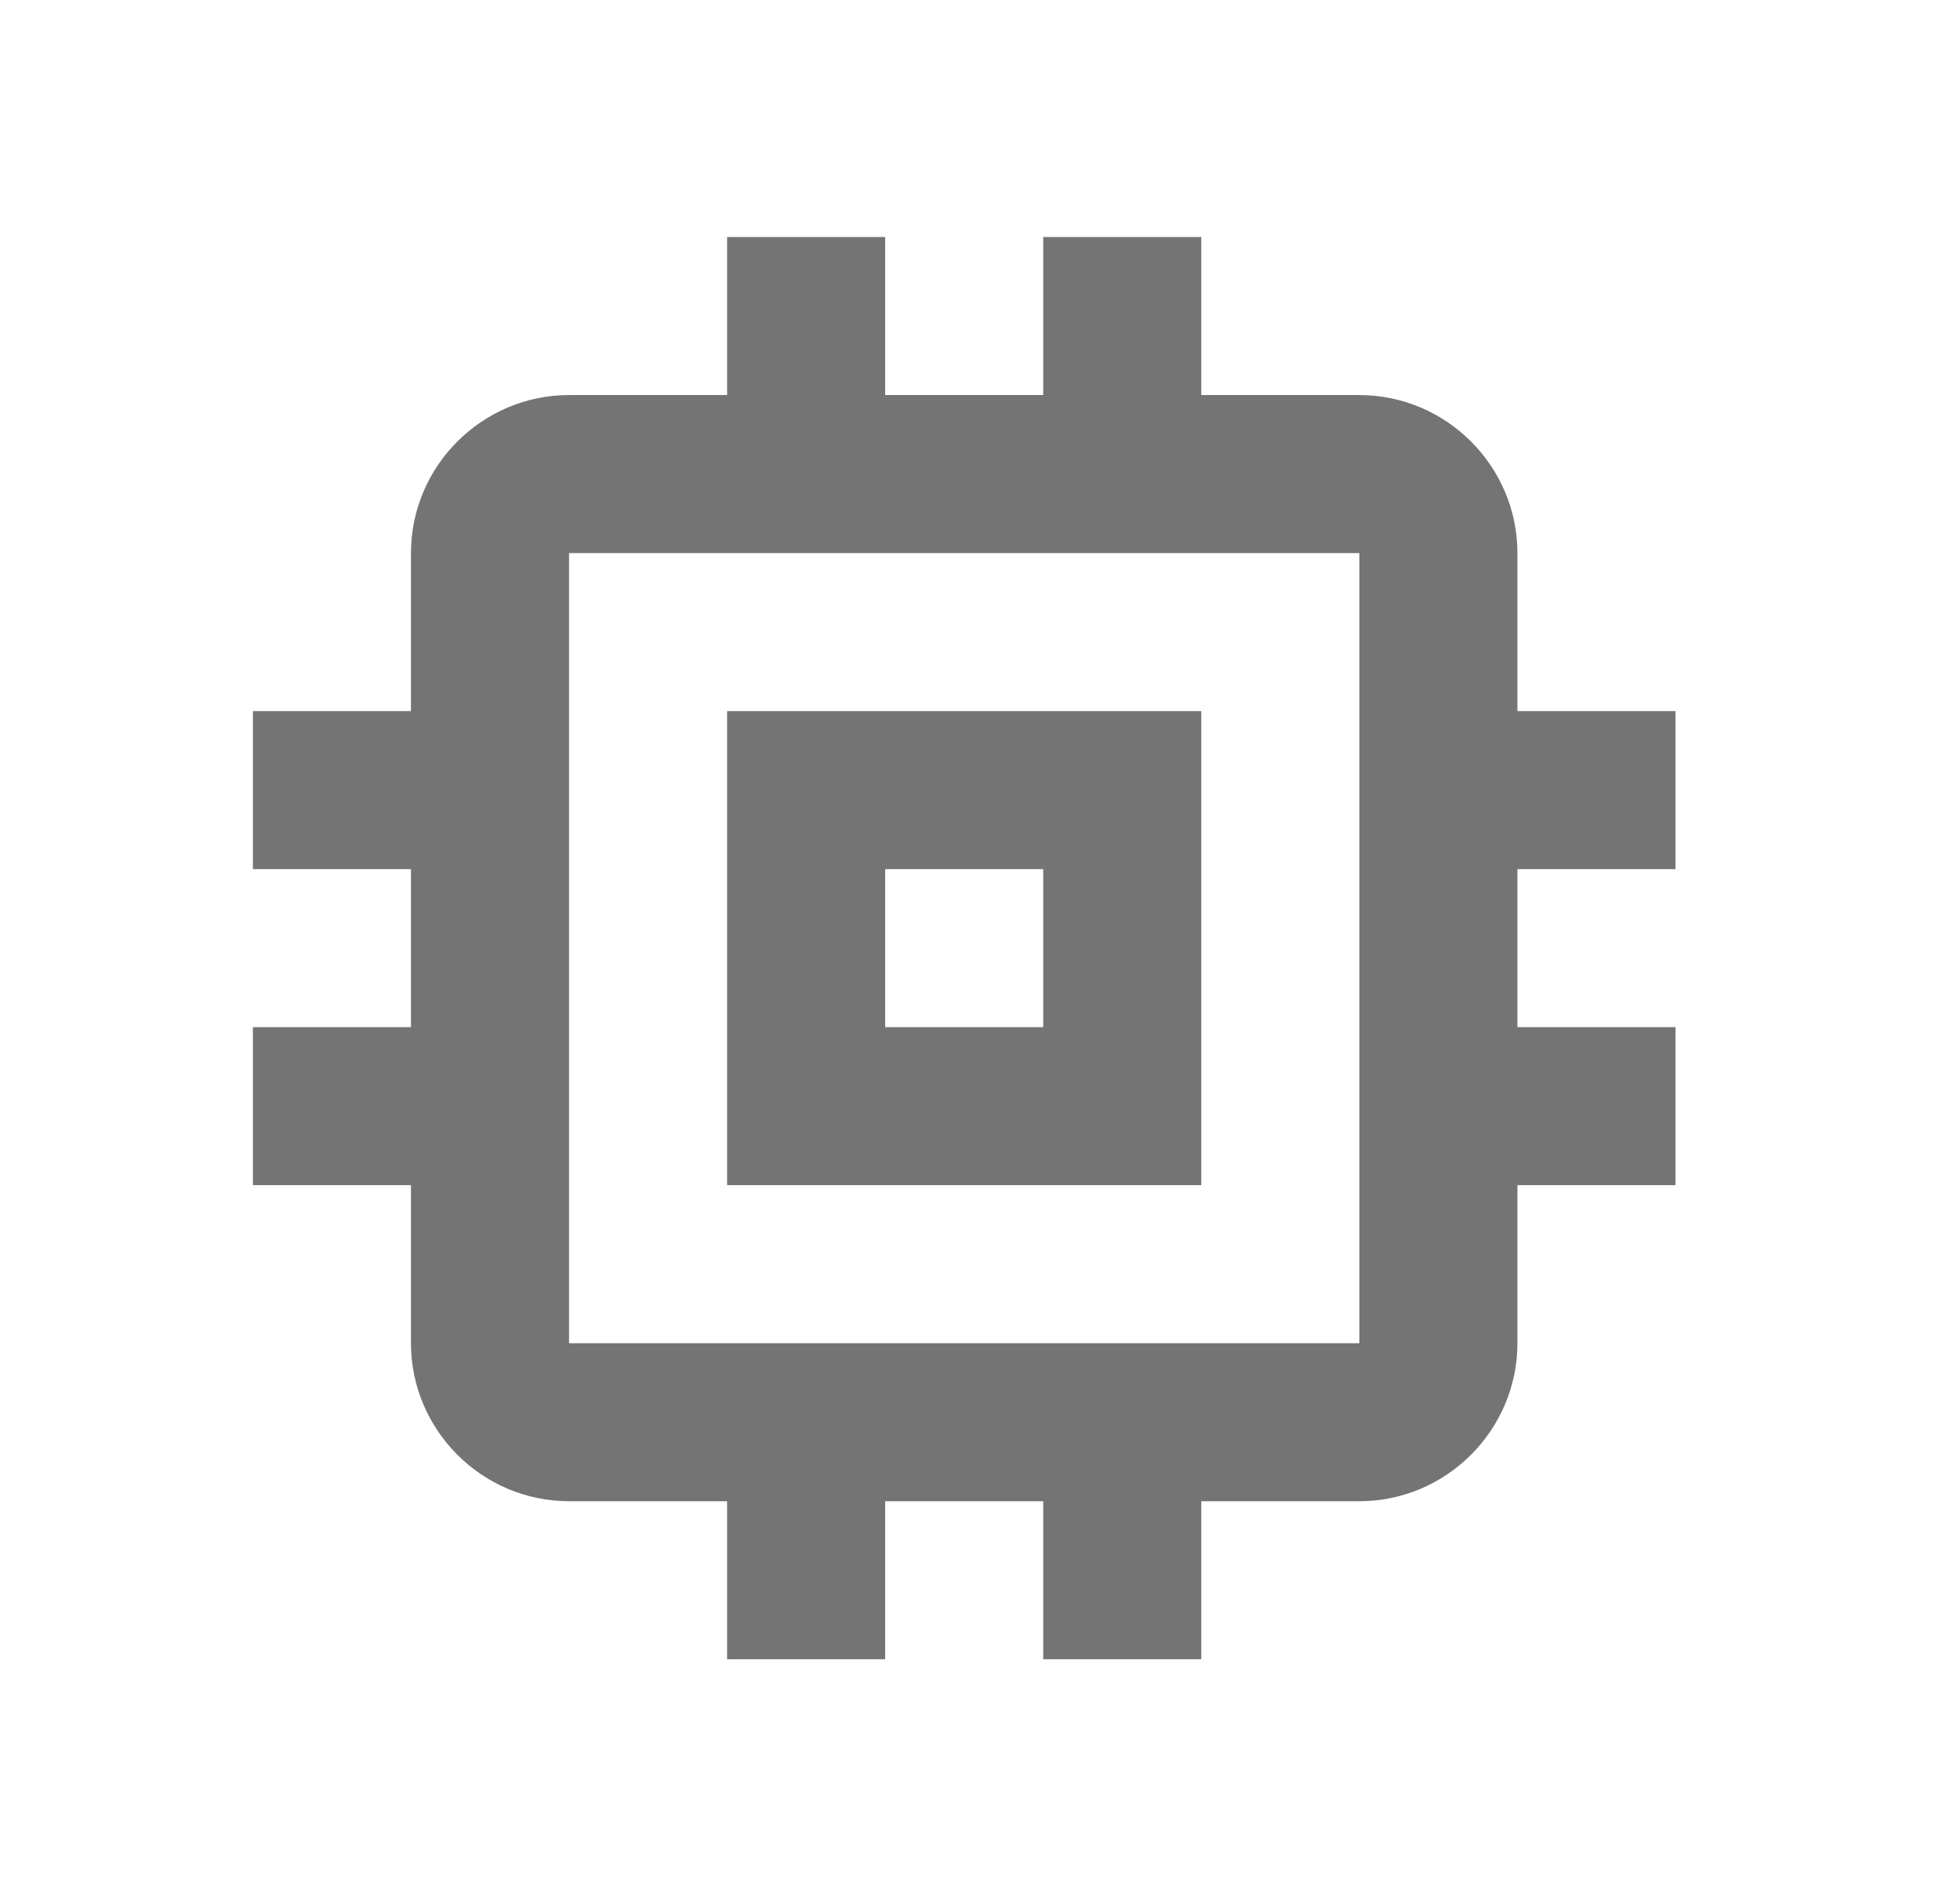 <svg width="31" height="30" viewBox="0 0 31 30" fill="none" xmlns="http://www.w3.org/2000/svg">
<path d="M19 11.25H11.5V18.75H19V11.25ZM16.5 16.25H14V13.75H16.5V16.25ZM26.5 13.75V11.25H24V8.75C24 7.375 22.875 6.25 21.5 6.25H19V3.75H16.5V6.25H14V3.75H11.5V6.25H9C7.625 6.25 6.5 7.375 6.5 8.75V11.25H4V13.75H6.5V16.25H4V18.75H6.5V21.25C6.5 22.625 7.625 23.75 9 23.75H11.5V26.25H14V23.75H16.5V26.25H19V23.75H21.5C22.875 23.75 24 22.625 24 21.25V18.75H26.5V16.25H24V13.75H26.5ZM21.5 21.25H9V8.75H21.5V21.25Z" fill="#747474"/>
</svg>
